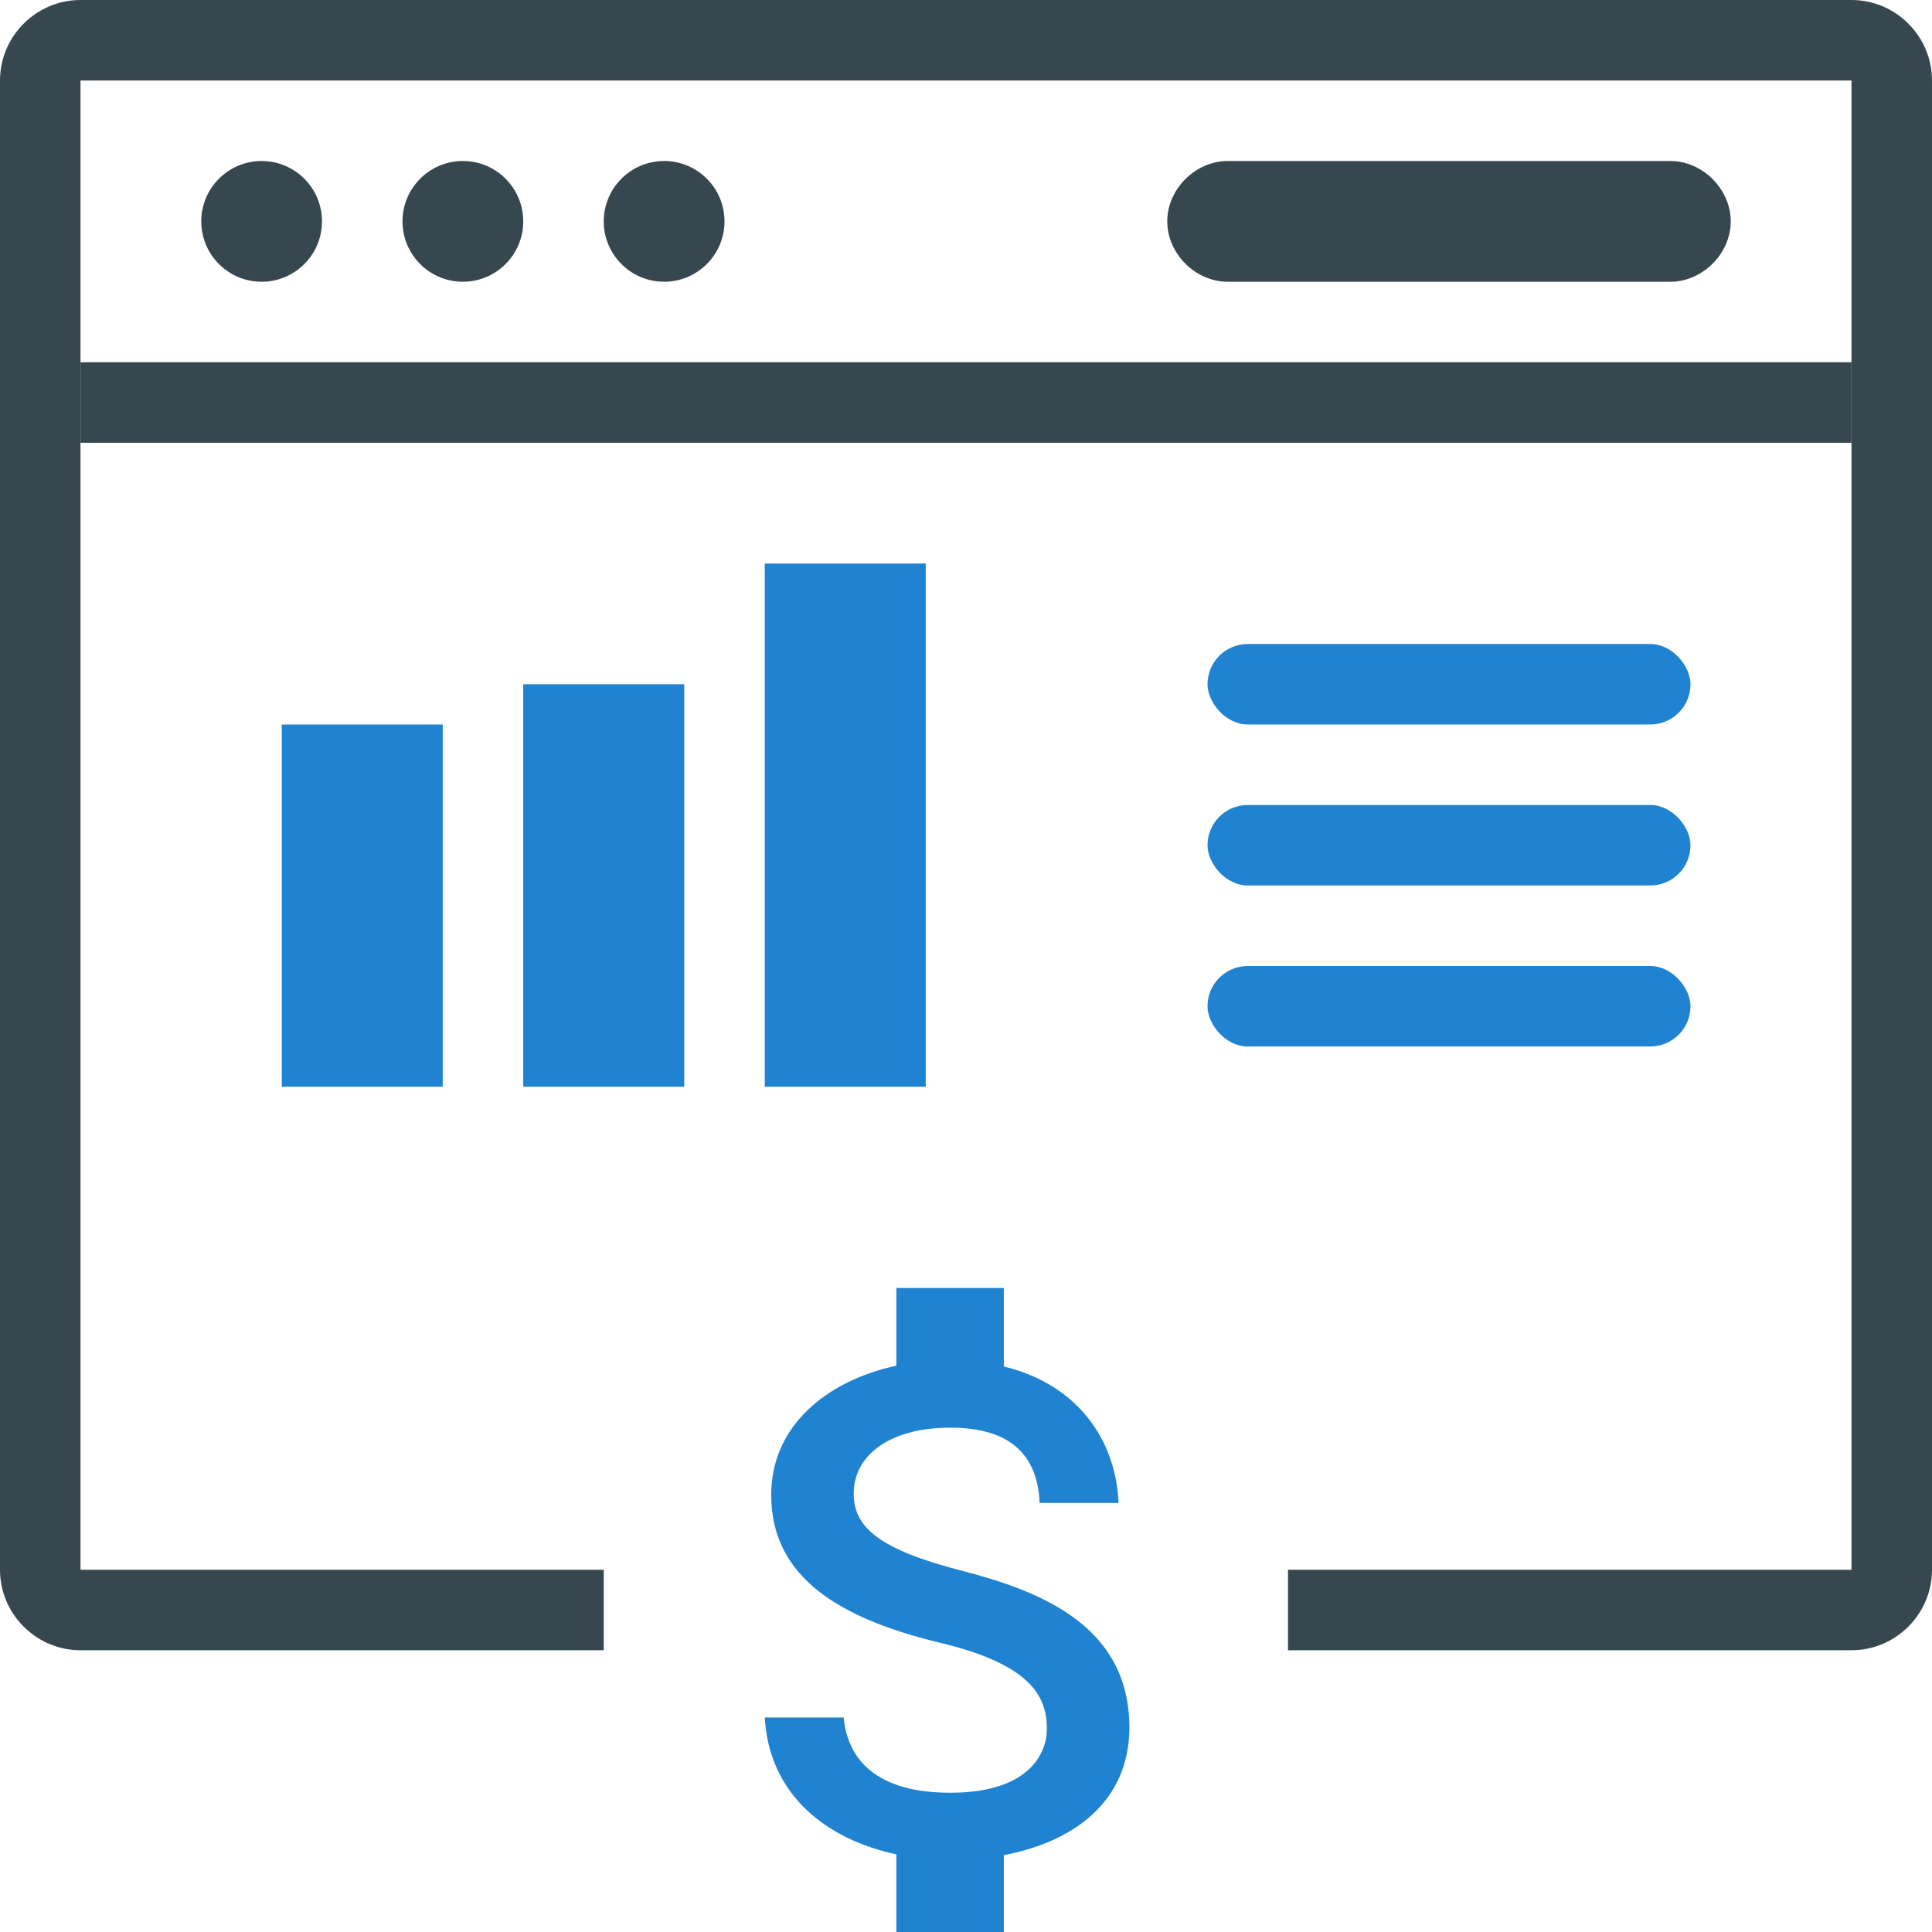 <svg xmlns="http://www.w3.org/2000/svg" width="48" height="48" fill="none" viewBox="0 0 48 48">
    <path fill="#37474F" fill-rule="evenodd" d="M2 0h44c1.1 0 2 .9 2 2v37c0 1.1-.9 2-2 2H32v-2h14V2H2v37h13v2H2c-1.1 0-2-.9-2-2V2C0 .9.9 0 2 0z" clip-rule="evenodd"/>
    <path fill="#37474F" d="M46 9H2v2h44V9zM6.5 7C7.328 7 8 6.328 8 5.5S7.328 4 6.5 4 5 4.672 5 5.5 5.672 7 6.5 7zM11.5 7c.828 0 1.5-.672 1.5-1.5S12.328 4 11.5 4 10 4.672 10 5.5 10.672 7 11.5 7zM16.5 7c.828 0 1.5-.672 1.5-1.5S17.328 4 16.5 4 15 4.672 15 5.5 15.672 7 16.5 7zM41.5 7h-11c-.8 0-1.5-.7-1.5-1.5S29.7 4 30.5 4h11c.8 0 1.5.7 1.5 1.5S42.3 7 41.5 7z"/>
    <rect width="12" height="2" x="30" y="16" fill="#2083D2" rx="1"/>
    <rect width="12" height="2" x="30" y="20" fill="#2083D2" rx="1"/>
    <rect width="12" height="2" x="30" y="24" fill="#2083D2" rx="1"/>
    <path fill="#2083D2" d="M7 18H11V27H7zM13 17H17V27H13zM19 14H23V27H19zM24.94 46.09V48h-2.67v-1.93c-1.71-.36-3.16-1.46-3.27-3.4h1.96c.1 1.05.82 1.87 2.65 1.87 1.96 0 2.4-.98 2.4-1.59 0-.83-.44-1.61-2.67-2.14-2.48-.6-4.18-1.62-4.18-3.67 0-1.72 1.39-2.84 3.11-3.21V32h2.67v1.95c1.86.45 2.79 1.86 2.85 3.39h-1.96c-.05-1.11-.64-1.87-2.22-1.87-1.5 0-2.4.68-2.4 1.64 0 .84.65 1.39 2.67 1.91s4.18 1.39 4.18 3.91c-.01 1.83-1.38 2.83-3.12 3.16z"/>
</svg>

